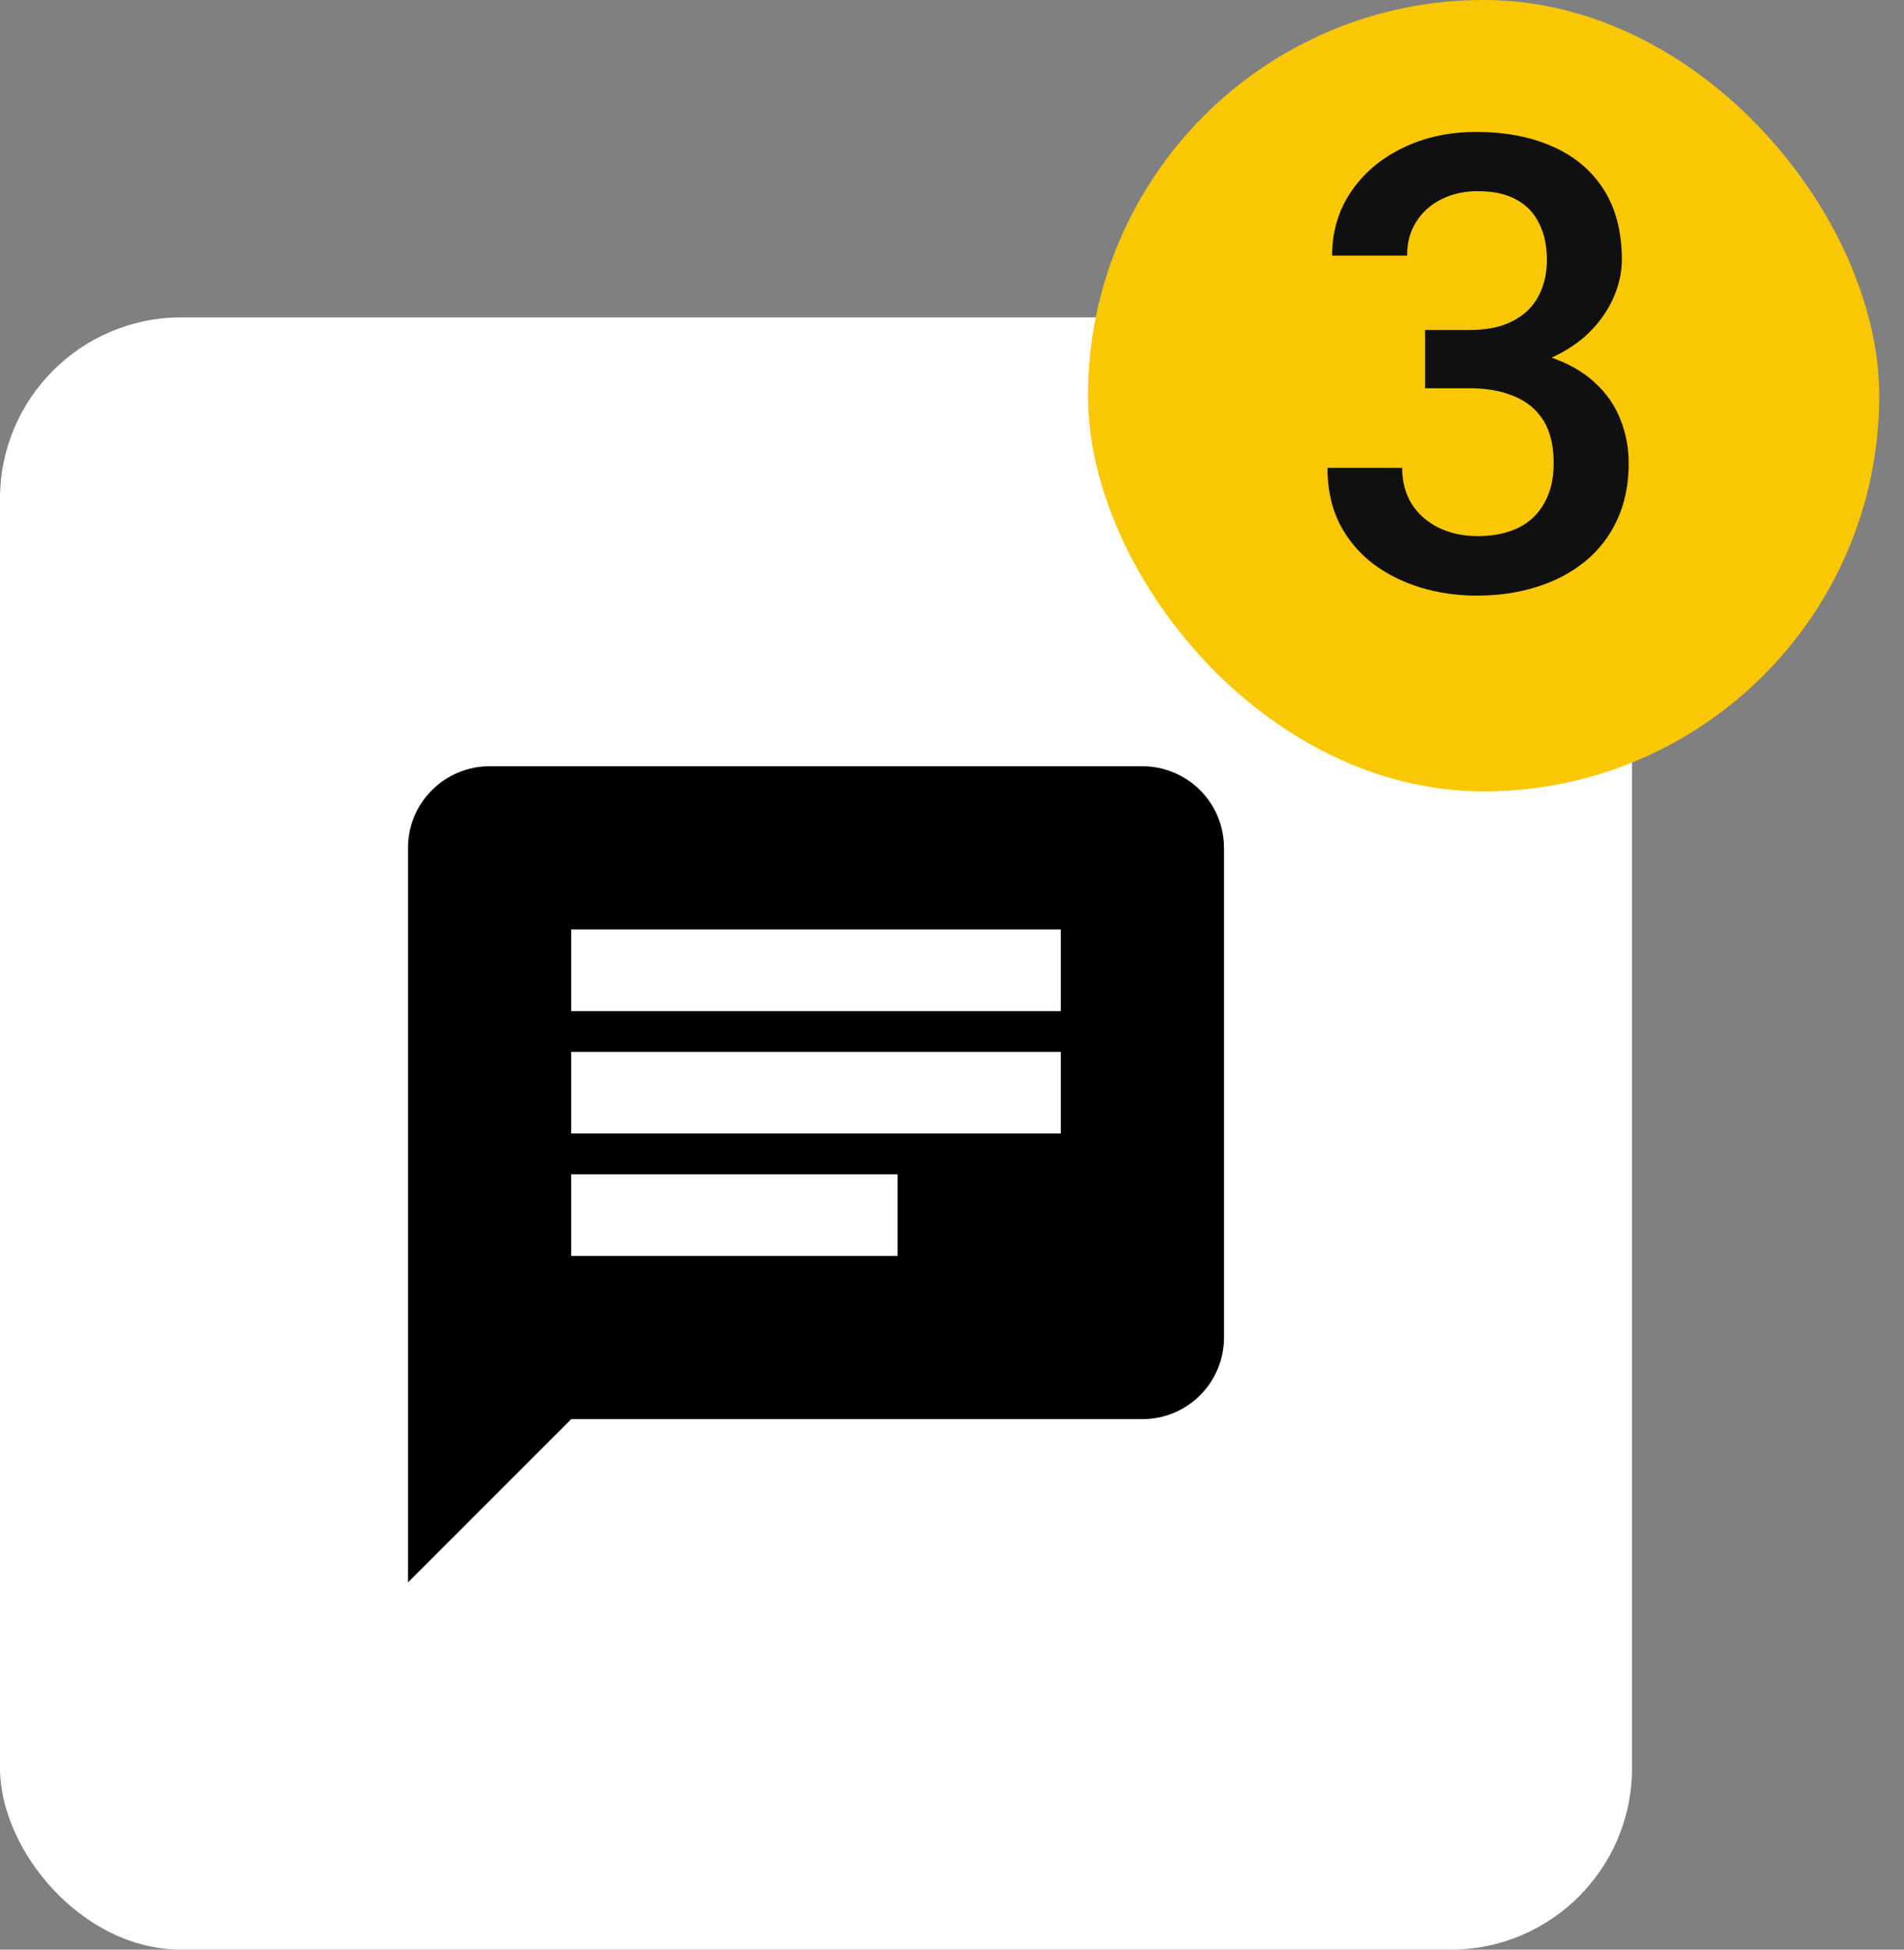 <svg width="42" height="43" viewBox="0 0 42 43" fill="none" xmlns="http://www.w3.org/2000/svg">
<rect x="0" y="0" width="42" height="43" fill="#808080" stroke="none"/>
<rect y="7" width="36" height="36" rx="4" fill="white"/>
<path d="M25.2 16.9H10.8C10.322 16.9 9.865 17.09 9.527 17.428C9.189 17.765 9 18.223 9 18.7V34.9L12.6 31.3H25.2C25.677 31.3 26.135 31.111 26.473 30.773C26.81 30.436 27 29.978 27 29.5V18.7C27 18.223 26.81 17.765 26.473 17.428C26.135 17.09 25.677 16.9 25.2 16.9ZM12.6 23.2H23.4V25H12.6V23.2ZM19.8 27.7H12.6V25.9H19.8V27.7ZM23.4 22.3H12.6V20.5H23.4" fill="black"/>
<rect x="24" width="17.454" height="17.454" rx="8.727" fill="#FAC704"/>
<path d="M31.435 7.278H32.42C32.803 7.278 33.119 7.212 33.37 7.08C33.625 6.948 33.814 6.766 33.937 6.533C34.06 6.301 34.122 6.034 34.122 5.733C34.122 5.419 34.065 5.15 33.951 4.927C33.842 4.699 33.673 4.523 33.445 4.4C33.222 4.277 32.937 4.216 32.591 4.216C32.299 4.216 32.035 4.275 31.798 4.394C31.565 4.507 31.381 4.672 31.244 4.886C31.107 5.095 31.039 5.346 31.039 5.638H29.385C29.385 5.109 29.524 4.64 29.802 4.229C30.08 3.819 30.458 3.498 30.936 3.266C31.419 3.029 31.962 2.91 32.563 2.91C33.206 2.91 33.767 3.017 34.245 3.231C34.728 3.441 35.104 3.756 35.373 4.175C35.642 4.594 35.776 5.114 35.776 5.733C35.776 6.016 35.71 6.303 35.578 6.595C35.446 6.886 35.25 7.153 34.99 7.395C34.73 7.632 34.407 7.825 34.019 7.976C33.632 8.121 33.183 8.194 32.673 8.194H31.435V7.278ZM31.435 8.563V7.661H32.673C33.256 7.661 33.753 7.729 34.163 7.866C34.578 8.003 34.915 8.192 35.175 8.434C35.434 8.671 35.624 8.942 35.742 9.247C35.865 9.552 35.927 9.876 35.927 10.218C35.927 10.683 35.842 11.097 35.674 11.462C35.51 11.822 35.275 12.127 34.97 12.378C34.664 12.629 34.306 12.818 33.896 12.945C33.491 13.073 33.049 13.137 32.57 13.137C32.142 13.137 31.732 13.078 31.34 12.959C30.948 12.841 30.597 12.665 30.287 12.433C29.977 12.196 29.731 11.902 29.549 11.551C29.371 11.195 29.282 10.785 29.282 10.32H30.93C30.93 10.617 30.998 10.879 31.135 11.106C31.276 11.33 31.472 11.505 31.723 11.633C31.978 11.76 32.269 11.824 32.597 11.824C32.944 11.824 33.242 11.763 33.493 11.64C33.744 11.517 33.935 11.334 34.067 11.093C34.204 10.851 34.272 10.56 34.272 10.218C34.272 9.83 34.197 9.516 34.047 9.274C33.896 9.033 33.682 8.855 33.404 8.741C33.126 8.623 32.798 8.563 32.42 8.563H31.435Z" fill="#101011"/>
</svg>
